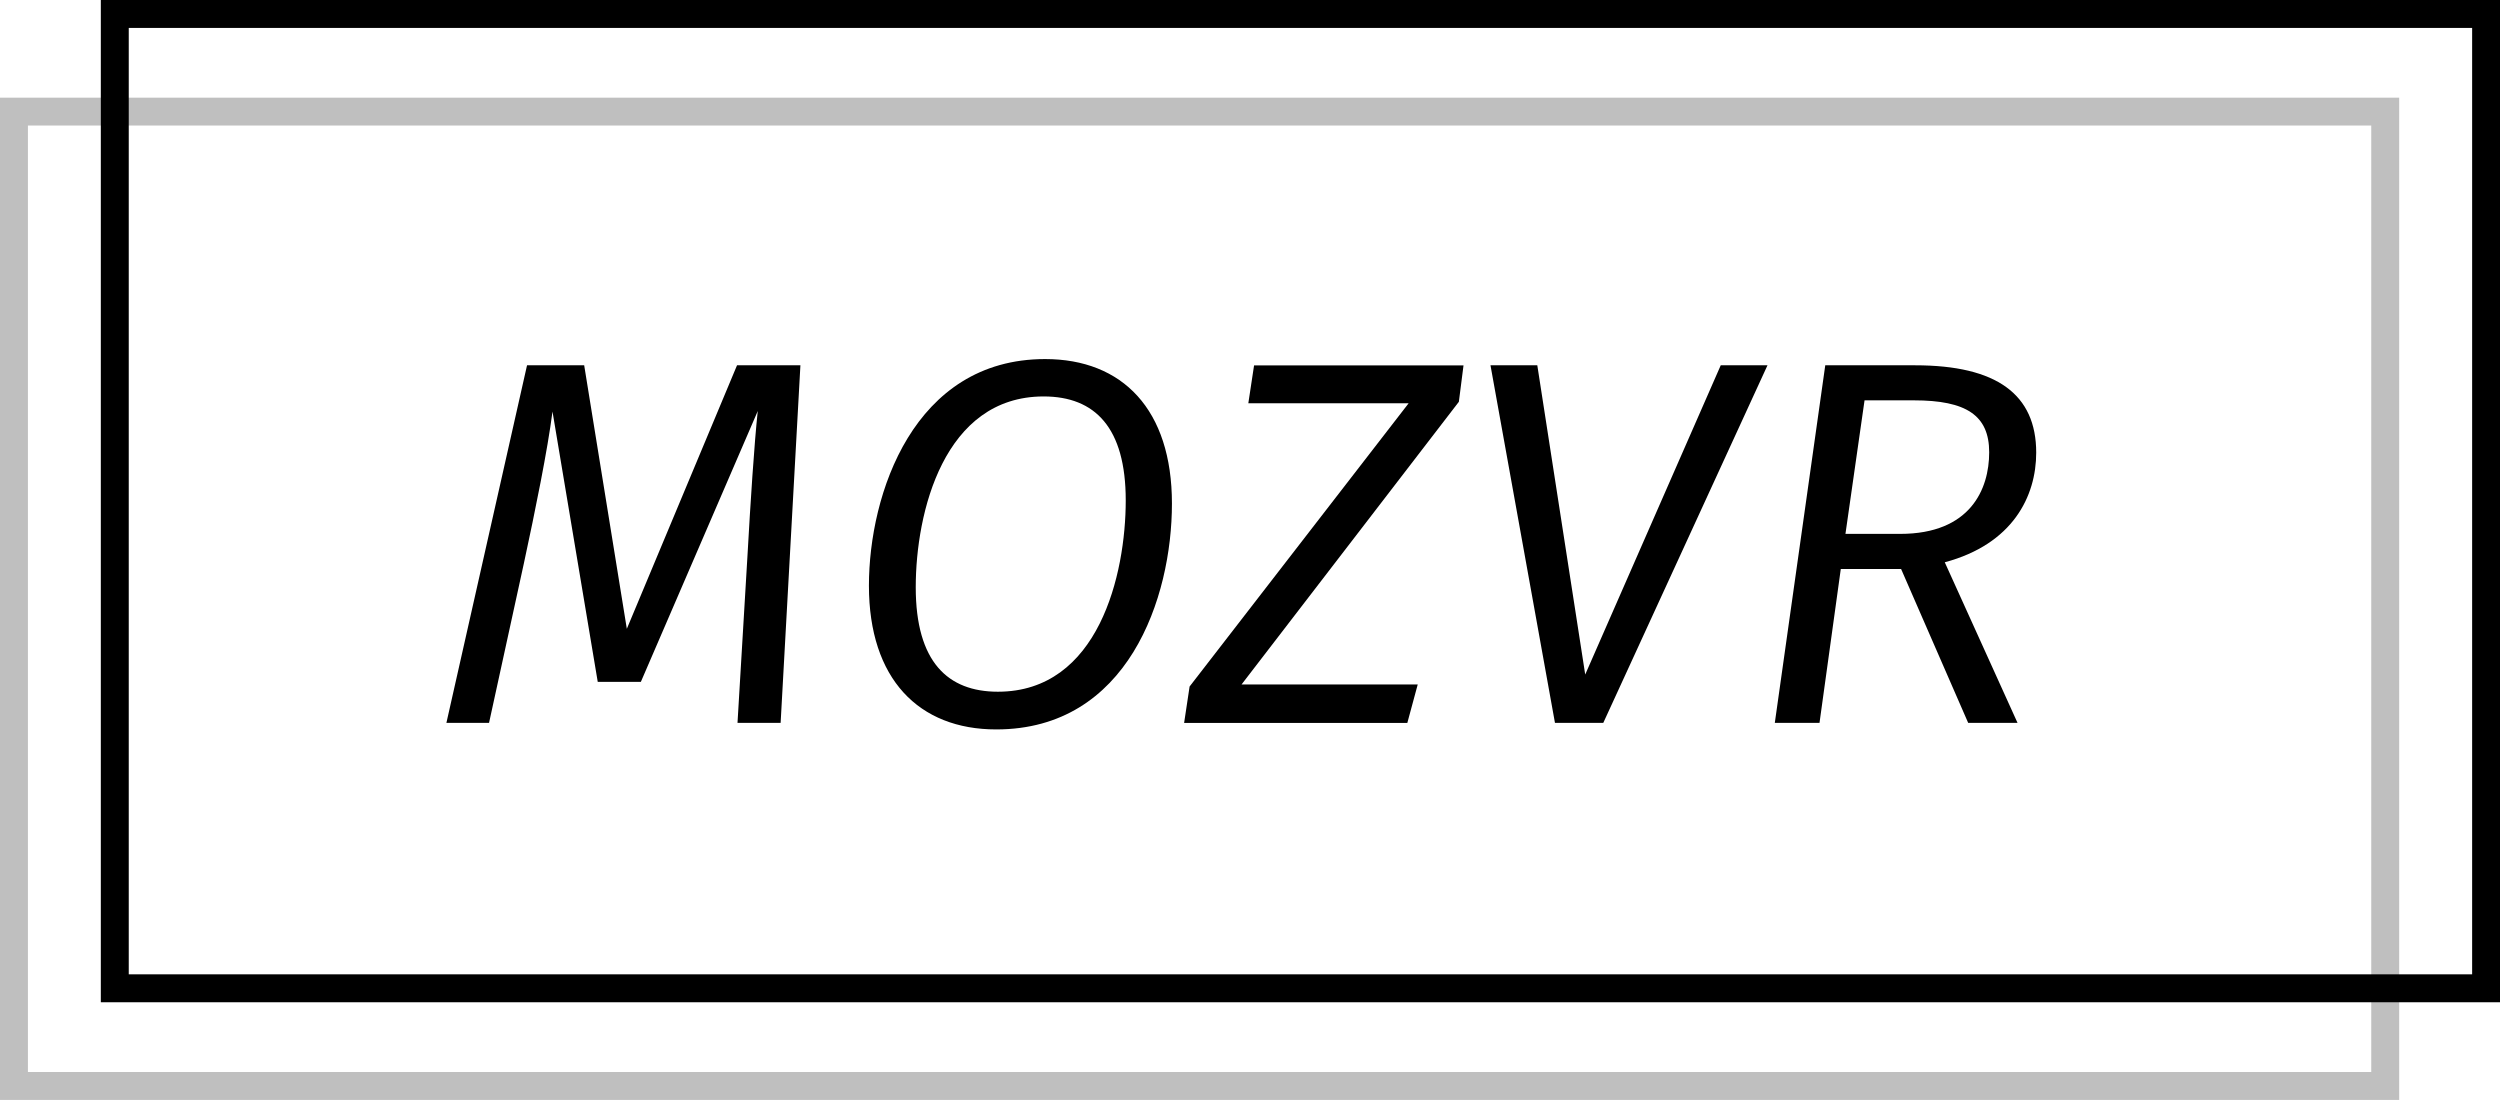 <svg xmlns="http://www.w3.org/2000/svg" viewBox="0 0 365.25 160.7"><defs><style>.a,.b{fill:#000;}.b{opacity:0.25;}</style></defs><title>mozilla-stereo</title><path class="a" d="M114.05,105.61h-6.3l1.44-24.15c0.46-8.2,1-16.55,1.52-21.41L93.63,99.62h-6.3L80.72,60.13C80,65.75,78.21,74.56,76.54,82.3l-5.09,23.31H65.22L77,53.37h8.35l6.23,38.5,16.1-38.5h9.26Z"/><path class="a" d="M171.22,73.57c0,13.82-6.45,33-25.67,33-11.31,0-18.6-7.37-18.6-21,0-13.37,6.53-33.11,25.74-33.11C164,52.46,171.22,59.83,171.22,73.57ZM133.79,85.8c0,10.94,4.71,15.26,12,15.26,14.73,0,18.68-17.16,18.68-27.95,0-10.63-4.48-15.19-12-15.19C137.89,57.93,133.79,74.86,133.79,85.8Z"/><path class="a" d="M173.8,100.3l32-41.38H182.38l0.84-5.54h30.6l-0.68,5.32L181.39,100h25.74l-1.52,5.62H173Z"/><path class="a" d="M234.24,105.61h-7.06l-9.42-52.24h6.84l7,45.18L251.4,53.37h6.83Z"/><path class="a" d="M284.13,82.15l10.63,23.46h-7.21l-9.8-22.48h-8.81l-3.11,22.48H259.3l7.37-52.24H279.8c11.92,0,17.69,4.25,17.69,12.76C297.49,72.51,294.07,79.49,284.13,82.15ZM269.62,78h8c10.25,0,13-6.53,13-11.92s-3.34-7.59-11-7.59h-7.21Z"/><path class="a" d="M365.25,146.43H14.73V0H365.25V146.43ZM18.81,142.35H361.18V4.08H18.81V142.35Z"/><path class="b" d="M350.52,160.7H0V14.27H350.52V160.7ZM4.08,156.62H346.44V18.34H4.08V156.62Z"/></svg>
